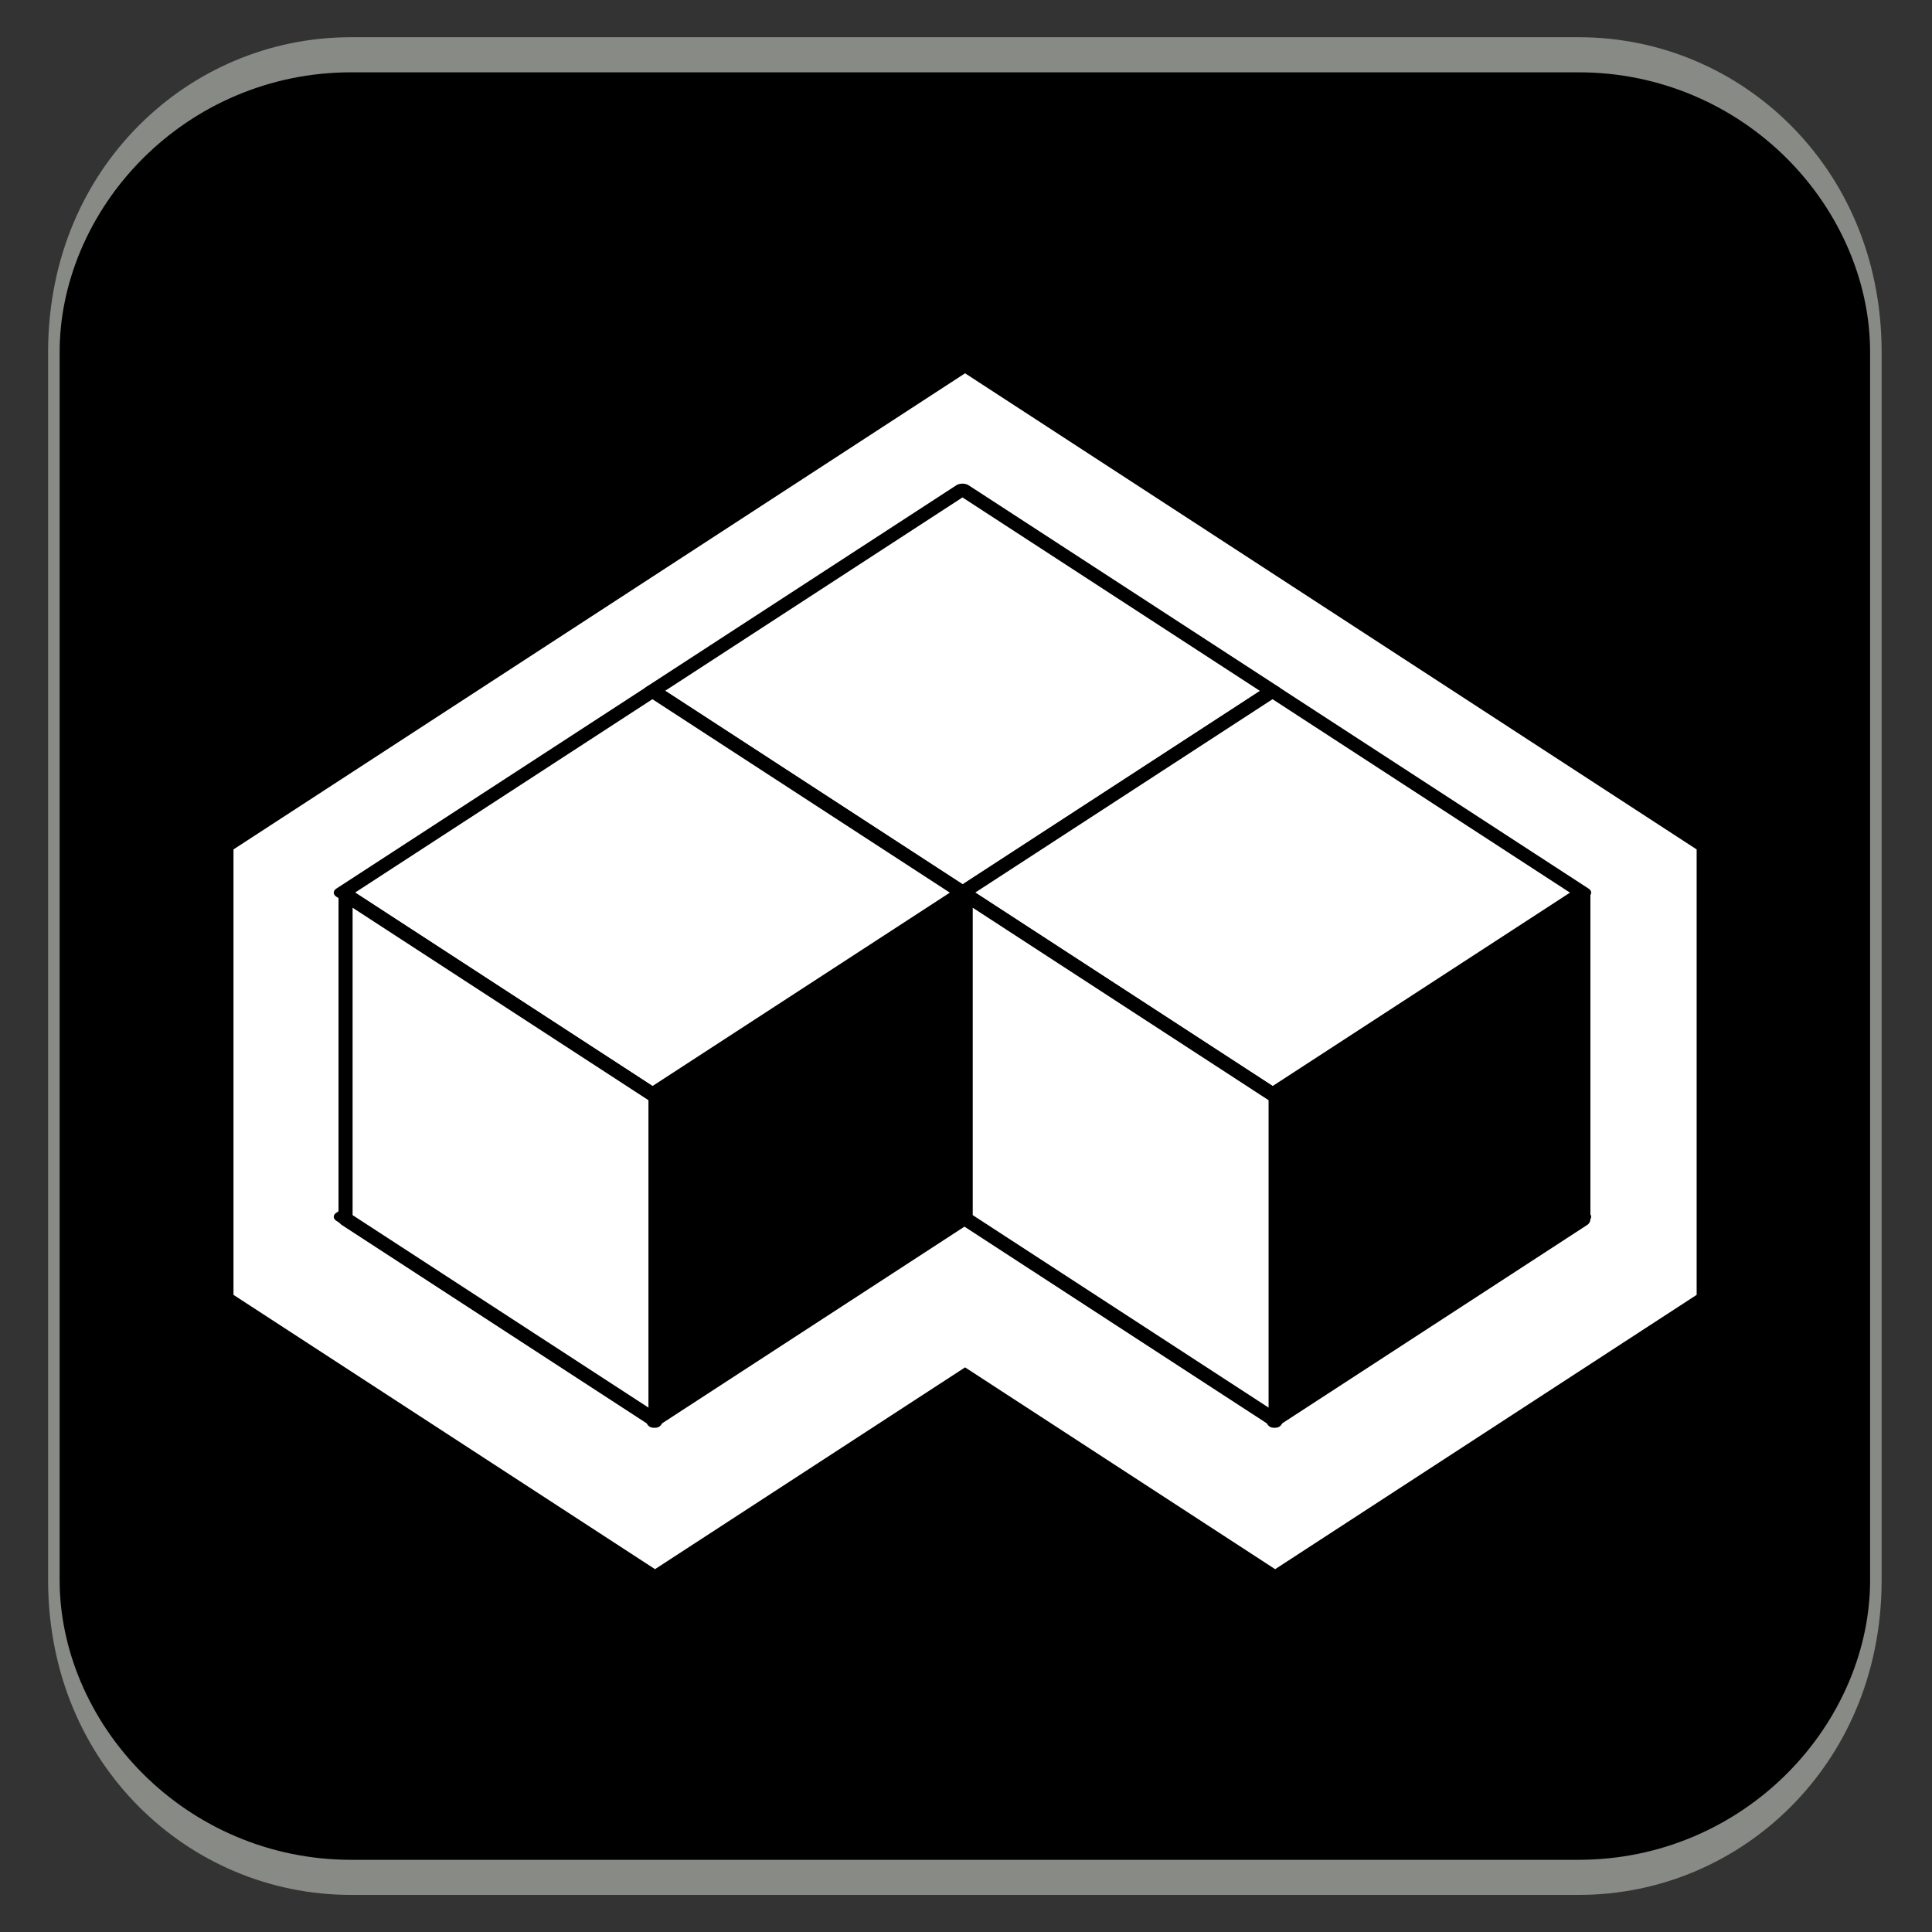 <?xml version="1.0" encoding="UTF-8" standalone="no"?>
<!DOCTYPE svg PUBLIC "-//W3C//DTD SVG 1.1//EN" "http://www.w3.org/Graphics/SVG/1.1/DTD/svg11.dtd">
<svg width="100%" height="100%" viewBox="0 0 208 208" version="1.1" xmlns="http://www.w3.org/2000/svg" xmlns:xlink="http://www.w3.org/1999/xlink" xml:space="preserve" xmlns:serif="http://www.serif.com/" style="fill-rule:evenodd;clip-rule:evenodd;">
    <rect x="0" y="0" width="208" height="208" fill="#333333" stroke="none"/>
    <g id="rect8720" transform="matrix(0.329,0,0,1,5.178,-918.513)">
        <path d="M598.11,956.413C598.11,938.75 554.537,924.409 500.867,924.409L99.133,924.409C45.463,924.409 1.89,938.75 1.89,956.413L1.89,1088.63C1.89,1106.29 45.463,1120.63 99.133,1120.63L500.867,1120.63C554.537,1120.63 598.11,1106.29 598.11,1088.63L598.11,956.413Z" style="stroke:rgb(136,138,133);stroke-width:3.78px;"/>
    </g>
    <g id="g8587" transform="matrix(1,0,0,1,-752.113,-775.719)">
        <path id="rect7736" d="M856.014,830.226L789.25,873.675L789.25,908.615L822.632,930.338L856.011,908.615L856.011,908.61L856.014,908.613L889.396,930.339L922.775,908.616L922.775,873.676L856.014,830.226Z" style="fill-rule:nonzero;stroke:white;stroke-width:24px;stroke-linecap:square;"/>
        <g id="g7710" transform="matrix(0.502,0,0,0.506,429.632,432.905)">
            <g id="rect7688" transform="matrix(0.84,0.542,-0.84,0.542,0,0)">
                <rect x="1289.91" y="279.426" width="79.11" height="79.11" style="stroke:black;stroke-width:3.17px;stroke-linecap:square;stroke-linejoin:round;"/>
            </g>
            <g id="rect7690" transform="matrix(0.84,0.542,-0.84,0.542,0,0)">
                <rect x="1226.29" y="215.806" width="79.11" height="79.11" style="fill:white;stroke:black;stroke-width:3.17px;stroke-linecap:square;stroke-linejoin:round;"/>
            </g>
            <path id="path7692" d="M915.468,824.93L915.468,893.93L849,936.83L849,867.83L915.468,824.93Z" style="fill-rule:nonzero;stroke:black;stroke-width:3.02px;stroke-linecap:square;stroke-linejoin:round;"/>
            <path id="path7694" d="M783,824.93L783,893.93L849.468,936.83L849.468,867.83L783,824.93Z" style="fill:white;fill-rule:nonzero;stroke:black;stroke-width:3.02px;stroke-linecap:square;stroke-linejoin:round;"/>
        </g>
        <g id="g7722" transform="matrix(0.502,0,0,0.506,463.014,454.628)">
            <g id="rect7714" transform="matrix(0.84,0.542,-0.84,0.542,0,0)">
                <rect x="1289.91" y="279.426" width="79.11" height="79.11" style="stroke:black;stroke-width:3.17px;stroke-linecap:square;stroke-linejoin:round;"/>
            </g>
            <g id="rect7716" transform="matrix(0.84,0.542,-0.84,0.542,0,0)">
                <rect x="1226.29" y="215.806" width="79.11" height="79.11" style="fill:white;stroke:black;stroke-width:3.17px;stroke-linecap:square;stroke-linejoin:round;"/>
            </g>
            <path id="path7718" d="M915.468,824.93L915.468,893.93L849,936.83L849,867.83L915.468,824.93Z" style="fill-rule:nonzero;stroke:black;stroke-width:3.02px;stroke-linecap:square;stroke-linejoin:round;"/>
            <path id="path7720" d="M783,824.93L783,893.93L849.468,936.83L849.468,867.83L783,824.93Z" style="fill:white;fill-rule:nonzero;stroke:black;stroke-width:3.02px;stroke-linecap:square;stroke-linejoin:round;"/>
        </g>
        <g id="g7734" transform="matrix(0.502,0,0,0.506,396.25,454.628)">
            <g id="rect7726" transform="matrix(0.84,0.542,-0.84,0.542,0,0)">
                <rect x="1289.91" y="279.426" width="79.11" height="79.11" style="stroke:black;stroke-width:3.17px;stroke-linecap:square;stroke-linejoin:round;"/>
            </g>
            <g id="rect7728" transform="matrix(0.84,0.542,-0.84,0.542,0,0)">
                <rect x="1226.29" y="215.806" width="79.11" height="79.11" style="fill:white;stroke:black;stroke-width:3.17px;stroke-linecap:square;stroke-linejoin:round;"/>
            </g>
            <path id="path7730" d="M915.468,824.93L915.468,893.93L849,936.83L849,867.83L915.468,824.93Z" style="fill-rule:nonzero;stroke:black;stroke-width:3.02px;stroke-linecap:square;stroke-linejoin:round;"/>
            <path id="path7732" d="M783,824.93L783,893.93L849.468,936.83L849.468,867.83L783,824.93Z" style="fill:white;fill-rule:nonzero;stroke:black;stroke-width:3.02px;stroke-linecap:square;stroke-linejoin:round;"/>
        </g>
    </g>
</svg>
